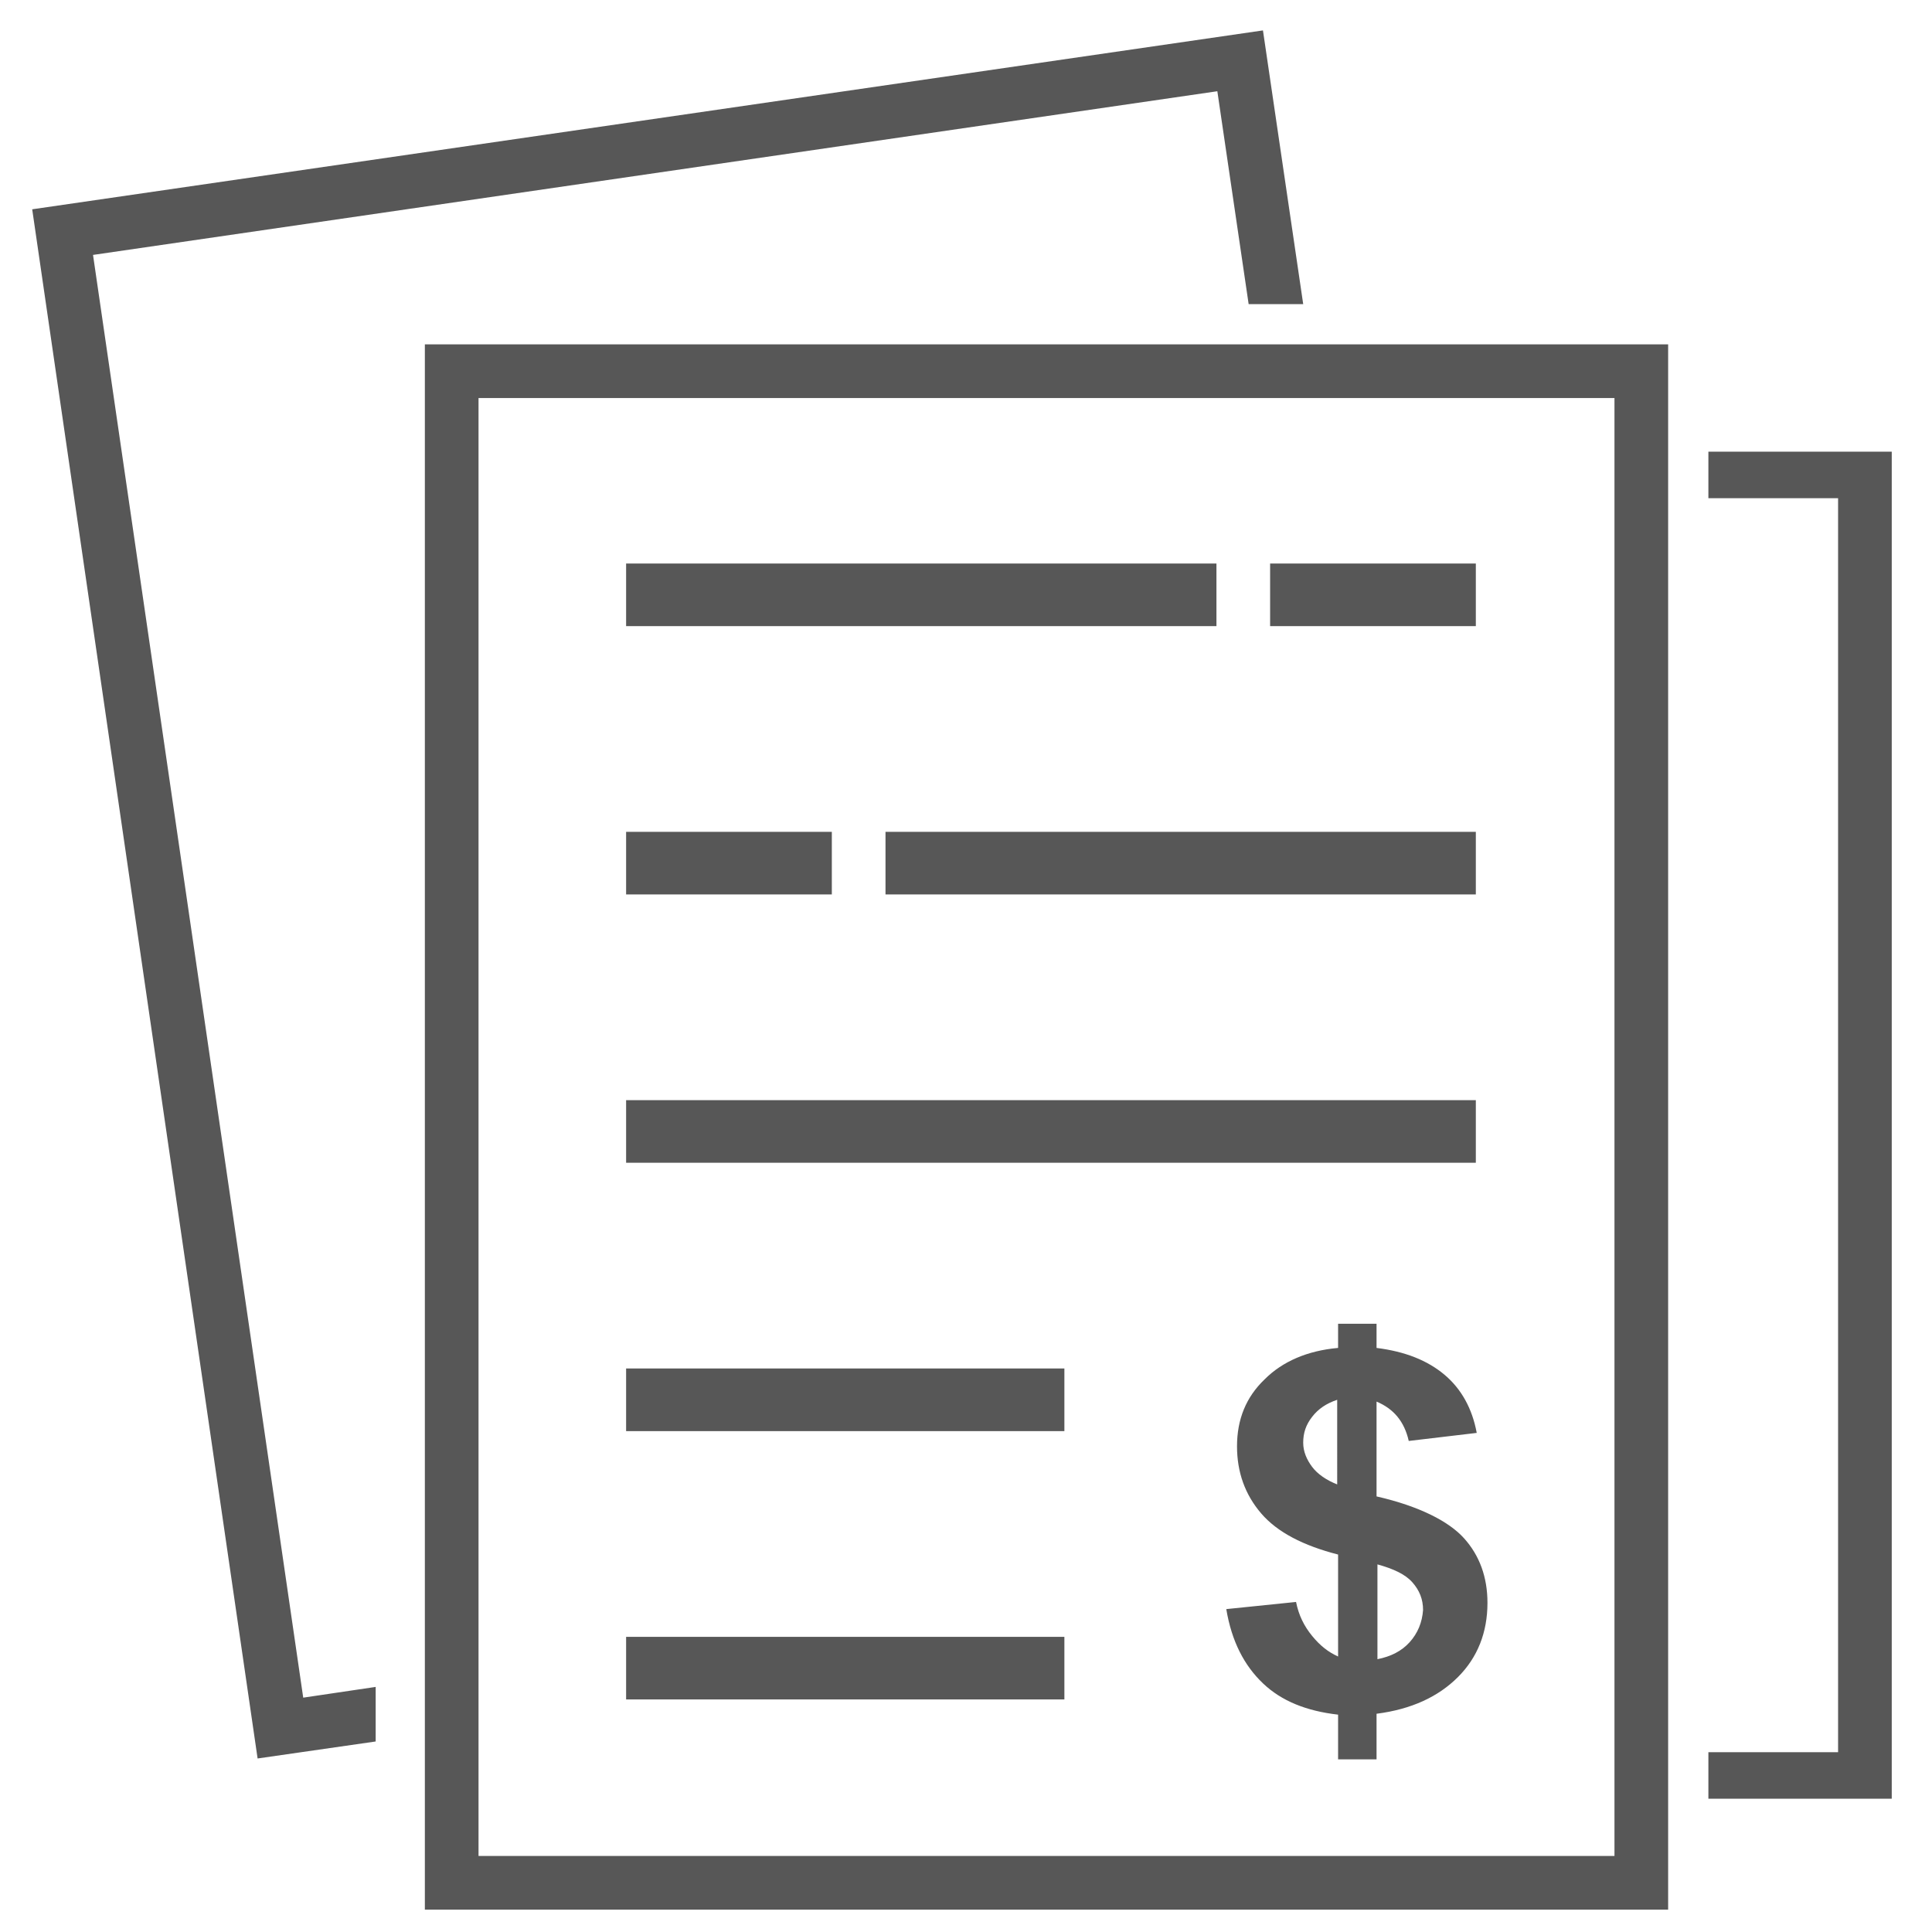 <?xml version="1.0" encoding="utf-8"?>
<!-- Generator: Adobe Illustrator 22.0.0, SVG Export Plug-In . SVG Version: 6.00 Build 0)  -->
<svg version="1.1" id="Layer_1" xmlns="http://www.w3.org/2000/svg" xmlns:xlink="http://www.w3.org/1999/xlink" x="0px" y="0px"
	 viewBox="0 0 216 216" style="enable-background:new 0 0 216 216;" xml:space="preserve">
<style type="text/css">
	.st0{fill:#575757;}
</style>
<path class="st0" d="M47.5,213.5h139v-175h-139V213.5z M53.5,44.5h127v163h-127V44.5z M10.4,28.5l125.7-18.3l3.5,23.8h6.1l-4.5-30.6
	L3.6,23.4l25.2,173.2l13.2-1.9v-6.1l-8.1,1.2L10.4,28.5z M191,50.5v5.2h14.5v140.2H191v5.2h20.5V50.5H191z M136,63H70v7h66V63z
	 M165,63h-23v7h23V63z M99,100h66v-7H99V100z M165,123H70v7h95V123z M70,160h49v-7H70V160z M70,190h49v-7H70V190z M93,93H70v7h23V93
	z M153.9,167.3v-10.6c1.9,0.8,3.1,2.2,3.6,4.4l7.6-0.9c-0.5-2.7-1.7-4.9-3.6-6.5c-1.9-1.6-4.4-2.6-7.6-3v-2.7h-4.3v2.7
	c-3.4,0.3-6.2,1.5-8.2,3.5c-2.1,2-3.1,4.5-3.1,7.5c0,2.9,0.9,5.4,2.7,7.5c1.8,2.1,4.7,3.6,8.6,4.6v11.4c-1.1-0.5-2-1.2-2.9-2.3
	c-0.9-1.1-1.5-2.3-1.8-3.8l-7.8,0.8c0.6,3.6,2,6.3,4.1,8.3c2.1,2,4.9,3.1,8.4,3.5v5h4.3v-5.1c3.9-0.5,6.9-1.9,9.1-4.1
	c2.2-2.2,3.3-5,3.3-8.3c0-2.9-0.9-5.3-2.6-7.2S158.7,168.4,153.9,167.3z M149.6,166c-1.3-0.5-2.3-1.2-2.9-2c-0.6-0.8-1-1.7-1-2.7
	c0-1.1,0.3-2,1-2.9c0.7-0.9,1.6-1.5,2.8-1.9V166z M157.6,183.6c-0.9,1-2.1,1.6-3.6,1.9v-10.6c1.8,0.5,3.1,1.1,3.9,2
	c0.8,0.9,1.2,1.9,1.2,3.1C159,181.4,158.5,182.6,157.6,183.6z"/>
</svg>
